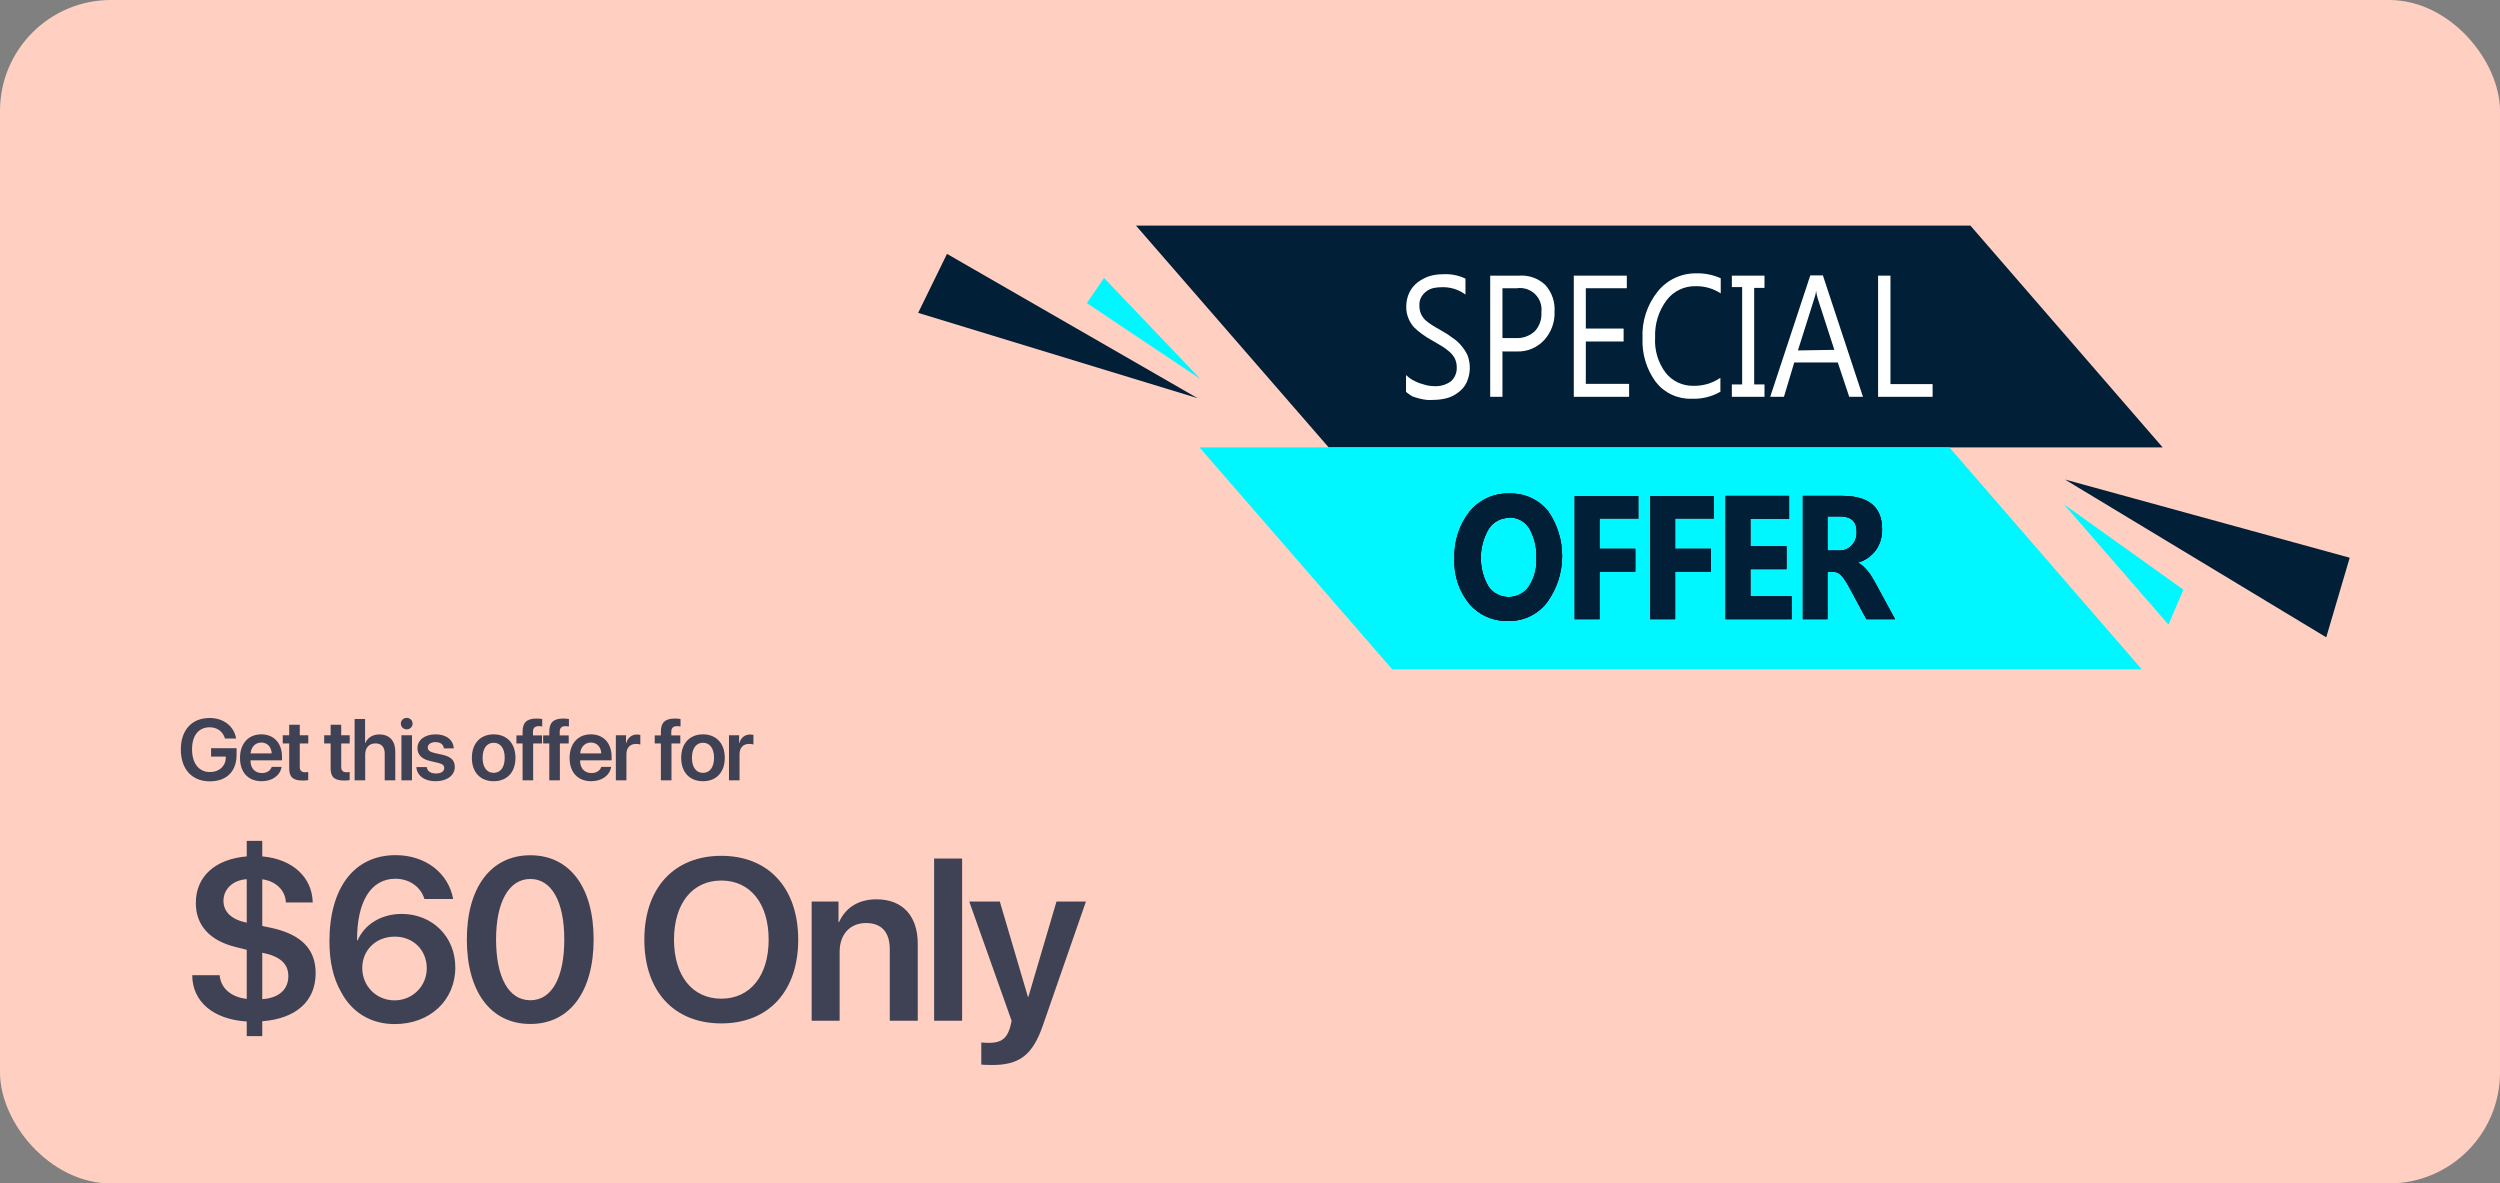 <svg width="676" height="320" viewBox="0 0 676 320" fill="none" xmlns="http://www.w3.org/2000/svg">
<rect x="0" y="0" width="676" height="320" fill="#808080" stroke="none"/>
<g clip-path="url(#clip0_1725_7678)">
<rect width="676" height="320" rx="30" fill="#FFD0C1"/>
<path d="M248.266 84.597L256.069 68.649L323.827 107.668L248.266 84.597Z" fill="#011F37"/>
<path d="M293.881 81.965L298.526 75.152L324.601 102.497L293.881 81.965Z" fill="#00F7FF"/>
<path d="M635.362 150.807L629.014 172.329L558.346 129.656L635.362 150.807Z" fill="#011F37"/>
<path d="M590.397 159.447L586.34 168.892L558.098 136.376L590.397 159.447Z" fill="#00F7FF"/>
<path d="M584.792 120.984H359.285L307.166 61H532.797L584.792 120.984Z" fill="#011F37"/>
<path d="M579.156 181H376.472L324.354 120.985H527.13L579.156 181Z" fill="#00F7FF"/>
<path d="M407.749 167.9C405.768 167.956 403.8 167.567 401.989 166.764C400.178 165.96 398.569 164.761 397.281 163.255C394.486 159.835 393.062 155.497 393.287 151.085C393.087 146.481 394.536 141.957 397.374 138.326C398.686 136.736 400.345 135.467 402.225 134.619C404.104 133.771 406.152 133.365 408.213 133.433C410.17 133.384 412.114 133.775 413.899 134.58C415.684 135.384 417.266 136.58 418.525 138.079C421.081 141.712 422.437 146.053 422.404 150.495C422.37 154.937 420.949 159.258 418.34 162.853C417.105 164.478 415.499 165.785 413.657 166.663C411.815 167.541 409.789 167.965 407.749 167.9ZM408.058 140.03C406.94 140.018 405.838 140.297 404.861 140.84C403.884 141.383 403.064 142.171 402.484 143.126C401.125 145.48 400.41 148.15 400.41 150.868C400.41 153.586 401.125 156.256 402.484 158.61C403.098 159.485 403.914 160.2 404.863 160.693C405.812 161.187 406.865 161.444 407.934 161.444C409.004 161.444 410.057 161.187 411.006 160.693C411.955 160.2 412.771 159.485 413.385 158.61C414.879 156.316 415.596 153.601 415.429 150.868C415.563 148.053 414.886 145.258 413.478 142.817C412.902 141.907 412.1 141.163 411.15 140.658C410.199 140.153 409.134 139.904 408.058 139.937V140.03Z" fill="white"/>
<path d="M442.897 140.184H432.523V148.391H442.185V154.584H432.523V167.436H425.803V134.146H442.99V140.339L442.897 140.184Z" fill="white"/>
<path d="M463.491 140.184H452.962V148.391H462.624V154.584H452.962V167.436H446.242V134.146H463.398V140.339L463.491 140.184Z" fill="white"/>
<path d="M484.394 167.436H466.588V134.084H483.775V140.277H473.308V147.709H483.063V153.903H473.308V161.242H484.456V167.436H484.394Z" fill="white"/>
<path d="M512.421 167.436H504.679L500.034 158.827C499.74 158.233 499.398 157.663 499.012 157.124C498.76 156.652 498.448 156.215 498.083 155.823C497.8 155.484 497.466 155.192 497.092 154.956C496.734 154.75 496.328 154.643 495.915 154.646H494.15V167.436H487.492V134.084H498.083C505.309 134.084 508.922 137.098 508.922 143.126C508.925 144.174 508.779 145.217 508.488 146.223C508.177 147.161 507.728 148.048 507.157 148.855C505.938 150.457 504.232 151.62 502.295 152.169C502.769 152.351 503.209 152.613 503.595 152.943C503.967 153.315 504.431 153.717 504.834 154.182C505.23 154.64 505.592 155.127 505.918 155.637C506.228 156.195 506.599 156.721 506.847 157.185L512.421 167.436ZM494.15 139.565V148.855H497.247C497.899 148.891 498.551 148.781 499.156 148.535C499.761 148.289 500.304 147.911 500.746 147.431C501.607 146.483 502.072 145.242 502.047 143.962C502.047 140.866 500.499 139.627 497.402 139.627H494.305L494.15 139.565Z" fill="white"/>
<path d="M407.749 167.9C405.768 167.956 403.8 167.567 401.989 166.764C400.178 165.96 398.569 164.761 397.281 163.255C394.486 159.835 393.062 155.497 393.287 151.085C393.087 146.481 394.536 141.957 397.374 138.326C398.686 136.736 400.345 135.467 402.225 134.619C404.104 133.771 406.152 133.365 408.213 133.433C410.17 133.384 412.114 133.775 413.899 134.58C415.684 135.384 417.266 136.58 418.525 138.079C421.081 141.712 422.437 146.053 422.404 150.495C422.37 154.937 420.949 159.258 418.34 162.853C417.105 164.478 415.499 165.785 413.657 166.663C411.815 167.541 409.789 167.965 407.749 167.9ZM408.058 140.03C406.94 140.018 405.838 140.297 404.861 140.84C403.884 141.383 403.064 142.171 402.484 143.126C401.125 145.48 400.41 148.15 400.41 150.868C400.41 153.586 401.125 156.256 402.484 158.61C403.098 159.485 403.914 160.2 404.863 160.693C405.812 161.187 406.865 161.444 407.934 161.444C409.004 161.444 410.057 161.187 411.006 160.693C411.955 160.2 412.771 159.485 413.385 158.61C414.879 156.316 415.596 153.601 415.429 150.868C415.563 148.053 414.886 145.258 413.478 142.817C412.902 141.907 412.1 141.163 411.15 140.658C410.199 140.153 409.134 139.904 408.058 139.937V140.03Z" fill="#011F37"/>
<path d="M442.897 140.184H432.523V148.391H442.185V154.584H432.523V167.436H425.803V134.146H442.99V140.339L442.897 140.184Z" fill="#011F37"/>
<path d="M463.491 140.184H452.962V148.391H462.624V154.584H452.962V167.436H446.242V134.146H463.398V140.339L463.491 140.184Z" fill="#011F37"/>
<path d="M484.394 167.436H466.588V134.084H483.775V140.277H473.308V147.709H483.063V153.903H473.308V161.242H484.456V167.436H484.394Z" fill="#011F37"/>
<path d="M512.421 167.436H504.679L500.034 158.827C499.74 158.233 499.398 157.663 499.012 157.124C498.76 156.652 498.448 156.215 498.083 155.823C497.8 155.484 497.466 155.192 497.092 154.956C496.734 154.75 496.328 154.643 495.915 154.646H494.15V167.436H487.492V134.084H498.083C505.309 134.084 508.922 137.098 508.922 143.126C508.925 144.174 508.779 145.217 508.488 146.223C508.177 147.161 507.728 148.048 507.157 148.855C505.938 150.457 504.232 151.62 502.295 152.169C502.769 152.351 503.209 152.613 503.595 152.943C503.967 153.315 504.431 153.717 504.834 154.182C505.23 154.64 505.592 155.127 505.918 155.637C506.228 156.195 506.599 156.721 506.847 157.185L512.421 167.436ZM494.15 139.565V148.855H497.247C497.899 148.891 498.551 148.781 499.156 148.535C499.761 148.289 500.304 147.911 500.746 147.431C501.607 146.483 502.072 145.242 502.047 143.962C502.047 140.866 500.499 139.627 497.402 139.627H494.305L494.15 139.565Z" fill="#011F37"/>
<path d="M407.749 167.9C405.768 167.956 403.8 167.567 401.989 166.764C400.178 165.96 398.569 164.761 397.281 163.255C394.486 159.835 393.062 155.497 393.287 151.085C393.087 146.481 394.536 141.957 397.374 138.326C398.686 136.736 400.345 135.467 402.225 134.619C404.104 133.771 406.152 133.365 408.213 133.433C410.17 133.384 412.114 133.775 413.899 134.58C415.684 135.384 417.266 136.58 418.525 138.079C421.081 141.712 422.437 146.053 422.404 150.495C422.37 154.937 420.949 159.258 418.34 162.853C417.105 164.478 415.499 165.785 413.657 166.663C411.815 167.541 409.789 167.965 407.749 167.9ZM408.058 140.03C406.94 140.018 405.838 140.297 404.861 140.84C403.884 141.383 403.064 142.171 402.484 143.126C401.125 145.48 400.41 148.15 400.41 150.868C400.41 153.586 401.125 156.256 402.484 158.61C403.098 159.485 403.914 160.2 404.863 160.693C405.812 161.187 406.865 161.444 407.934 161.444C409.004 161.444 410.057 161.187 411.006 160.693C411.955 160.2 412.771 159.485 413.385 158.61C414.879 156.316 415.596 153.601 415.429 150.868C415.563 148.053 414.886 145.258 413.478 142.817C412.902 141.907 412.1 141.163 411.15 140.658C410.199 140.153 409.134 139.904 408.058 139.937V140.03Z" fill="#011F37"/>
<path d="M442.897 140.184H432.523V148.391H442.185V154.584H432.523V167.436H425.803V134.146H442.99V140.339L442.897 140.184Z" fill="#011F37"/>
<path d="M463.491 140.184H452.962V148.391H462.624V154.584H452.962V167.436H446.242V134.146H463.398V140.339L463.491 140.184Z" fill="#011F37"/>
<path d="M484.394 167.436H466.588V134.084H483.775V140.277H473.308V147.709H483.063V153.903H473.308V161.242H484.456V167.436H484.394Z" fill="#011F37"/>
<path d="M512.421 167.436H504.679L500.034 158.827C499.74 158.233 499.398 157.663 499.012 157.124C498.76 156.652 498.448 156.215 498.083 155.823C497.8 155.484 497.466 155.192 497.092 154.956C496.734 154.75 496.328 154.643 495.915 154.646H494.15V167.436H487.492V134.084H498.083C505.309 134.084 508.922 137.098 508.922 143.126C508.925 144.174 508.779 145.217 508.488 146.223C508.177 147.161 507.728 148.048 507.157 148.855C505.938 150.457 504.232 151.62 502.295 152.169C502.769 152.351 503.209 152.613 503.595 152.943C503.967 153.315 504.431 153.717 504.834 154.182C505.23 154.64 505.592 155.127 505.918 155.637C506.228 156.195 506.599 156.721 506.847 157.185L512.421 167.436ZM494.15 139.565V148.855H497.247C497.899 148.891 498.551 148.781 499.156 148.535C499.761 148.289 500.304 147.911 500.746 147.431C501.607 146.483 502.072 145.242 502.047 143.962C502.047 140.866 500.499 139.627 497.402 139.627H494.305L494.15 139.565Z" fill="#011F37"/>
<path d="M407.749 167.9C405.768 167.956 403.8 167.567 401.989 166.764C400.178 165.96 398.569 164.761 397.281 163.255C394.486 159.835 393.062 155.497 393.287 151.085C393.087 146.481 394.536 141.957 397.374 138.326C398.686 136.736 400.345 135.467 402.225 134.619C404.104 133.771 406.152 133.365 408.213 133.433C410.17 133.384 412.114 133.775 413.899 134.58C415.684 135.384 417.266 136.58 418.525 138.079C421.081 141.712 422.437 146.053 422.404 150.495C422.37 154.937 420.949 159.258 418.34 162.853C417.105 164.478 415.499 165.785 413.657 166.663C411.815 167.541 409.789 167.965 407.749 167.9ZM408.058 140.03C406.94 140.018 405.838 140.297 404.861 140.84C403.884 141.383 403.064 142.171 402.484 143.126C401.125 145.48 400.41 148.15 400.41 150.868C400.41 153.586 401.125 156.256 402.484 158.61C403.098 159.485 403.914 160.2 404.863 160.693C405.812 161.187 406.865 161.444 407.934 161.444C409.004 161.444 410.057 161.187 411.006 160.693C411.955 160.2 412.771 159.485 413.385 158.61C414.879 156.316 415.596 153.601 415.429 150.868C415.563 148.053 414.886 145.258 413.478 142.817C412.902 141.907 412.1 141.163 411.15 140.658C410.199 140.153 409.134 139.904 408.058 139.937V140.03Z" fill="#011F37"/>
<path d="M442.897 140.184H432.523V148.391H442.185V154.584H432.523V167.436H425.803V134.146H442.99V140.339L442.897 140.184Z" fill="#011F37"/>
<path d="M463.491 140.184H452.962V148.391H462.624V154.584H452.962V167.436H446.242V134.146H463.398V140.339L463.491 140.184Z" fill="#011F37"/>
<path d="M484.394 167.436H466.588V134.084H483.775V140.277H473.308V147.709H483.063V153.903H473.308V161.242H484.456V167.436H484.394Z" fill="#011F37"/>
<path d="M512.421 167.436H504.679L500.034 158.827C499.74 158.233 499.398 157.663 499.012 157.124C498.76 156.652 498.448 156.215 498.083 155.823C497.8 155.484 497.466 155.192 497.092 154.956C496.734 154.75 496.328 154.643 495.915 154.646H494.15V167.436H487.492V134.084H498.083C505.309 134.084 508.922 137.098 508.922 143.126C508.925 144.174 508.779 145.217 508.488 146.223C508.177 147.161 507.728 148.048 507.157 148.855C505.938 150.457 504.232 151.62 502.295 152.169C502.769 152.351 503.209 152.613 503.595 152.943C503.967 153.315 504.431 153.717 504.834 154.182C505.23 154.64 505.592 155.127 505.918 155.637C506.228 156.195 506.599 156.721 506.847 157.185L512.421 167.436ZM494.15 139.565V148.855H497.247C497.899 148.891 498.551 148.781 499.156 148.535C499.761 148.289 500.304 147.911 500.746 147.431C501.607 146.483 502.072 145.242 502.047 143.962C502.047 140.866 500.499 139.627 497.402 139.627H494.305L494.15 139.565Z" fill="#011F37"/>
<path d="M380.188 105.965V101.413C380.679 101.882 381.219 102.297 381.798 102.652C382.423 103.011 383.075 103.322 383.749 103.581L385.824 104.2C386.467 104.328 387.119 104.401 387.775 104.417C389.397 104.525 391.007 104.065 392.327 103.116C392.855 102.637 393.27 102.047 393.543 101.389C393.816 100.73 393.94 100.019 393.906 99.307C393.907 98.507 393.738 97.715 393.411 96.985C393.061 96.305 392.589 95.696 392.017 95.188C391.367 94.619 390.674 94.101 389.942 93.64L387.31 92.092C386.335 91.579 385.403 90.989 384.523 90.326C383.71 89.759 382.953 89.117 382.262 88.406C381.644 87.689 381.152 86.873 380.807 85.991C380.411 85.008 380.221 83.954 380.249 82.894C380.24 81.565 380.537 80.251 381.116 79.054C381.64 77.986 382.403 77.053 383.346 76.329C384.288 75.627 385.333 75.073 386.443 74.688C387.618 74.334 388.839 74.156 390.066 74.161C392.198 74.013 394.331 74.418 396.26 75.338V79.643C394.4 78.27 392.128 77.572 389.818 77.661C389.1 77.656 388.384 77.729 387.682 77.877C386.977 78.025 386.312 78.321 385.731 78.745C385.167 79.162 384.693 79.689 384.337 80.293C383.933 80.997 383.75 81.806 383.811 82.616C383.792 83.345 383.918 84.072 384.182 84.752C384.464 85.391 384.851 85.977 385.328 86.487C385.939 87.023 386.591 87.51 387.279 87.942C388.053 88.406 388.889 88.933 389.911 89.49C390.909 90.033 391.862 90.654 392.76 91.349C393.677 91.936 394.493 92.668 395.176 93.516C395.833 94.286 396.385 95.14 396.817 96.055C397.265 97.239 397.474 98.5 397.432 99.766C397.389 101.031 397.096 102.275 396.569 103.426C396.054 104.5 395.277 105.426 394.309 106.12C393.392 106.841 392.338 107.367 391.212 107.668C389.978 107.985 388.708 108.141 387.434 108.133C386.888 108.173 386.339 108.173 385.793 108.133C385.114 108.054 384.442 107.93 383.78 107.761C383.117 107.597 382.465 107.39 381.829 107.142C381.255 106.789 380.706 106.395 380.188 105.965Z" fill="white"/>
<path d="M406.263 94.91V107.297H402.949V74.533H410.846C412.13 74.447 413.417 74.628 414.627 75.065C415.838 75.502 416.944 76.186 417.876 77.073C418.741 78.048 419.405 79.185 419.83 80.418C420.256 81.651 420.433 82.956 420.353 84.257C420.468 87.084 419.467 89.842 417.566 91.937C416.62 92.971 415.458 93.784 414.163 94.319C412.868 94.854 411.471 95.098 410.072 95.034H406.418L406.263 94.91ZM406.263 77.94V91.411H409.762C410.72 91.477 411.681 91.346 412.587 91.027C413.492 90.707 414.323 90.206 415.027 89.553C415.652 88.865 416.132 88.058 416.435 87.18C416.739 86.301 416.86 85.37 416.792 84.443C416.907 83.551 416.813 82.644 416.519 81.794C416.225 80.944 415.737 80.174 415.095 79.543C414.453 78.913 413.674 78.441 412.818 78.162C411.963 77.884 411.055 77.808 410.165 77.94H406.263Z" fill="white"/>
<path d="M440.574 107.297H425.555V74.534H439.893V77.94H428.806V88.841H439.026V92.34H428.806V103.798H440.512V107.297H440.574Z" fill="white"/>
<path d="M465.287 105.872C462.914 107.255 460.196 107.931 457.452 107.823C455.598 107.887 453.754 107.514 452.07 106.734C450.386 105.954 448.91 104.789 447.759 103.333C445.236 99.919 443.957 95.744 444.136 91.503C443.91 86.909 445.375 82.392 448.255 78.806C449.496 77.261 451.072 76.018 452.864 75.171C454.656 74.323 456.616 73.893 458.598 73.913C460.9 73.842 463.188 74.297 465.287 75.245V79.333C463.281 78.024 460.931 77.345 458.536 77.382C457.012 77.344 455.501 77.67 454.127 78.332C452.754 78.995 451.559 79.975 450.639 81.191C448.484 84.091 447.391 87.645 447.543 91.255C447.325 94.673 448.336 98.055 450.392 100.793C451.276 101.913 452.407 102.814 453.696 103.426C454.984 104.038 456.397 104.346 457.824 104.324C460.448 104.401 463.029 103.641 465.194 102.156V105.872H465.287Z" fill="white"/>
<path d="M477.117 74.534V77.847H474.33V103.953H477.117V107.297H468.291V103.953H471.078V77.63H468.291V74.534H477.117Z" fill="white"/>
<path d="M503.748 107.297H500.032L496.935 98.007H485.167L482.38 107.297H478.664L489.503 74.472H492.909L503.748 107.297ZM496.006 94.6L491.516 80.727C491.302 80.018 491.147 79.293 491.051 78.559C491.051 79.488 490.711 80.169 490.587 80.727L486.158 94.755L496.006 94.6Z" fill="white"/>
<path d="M522.577 107.297H507.836V74.534H511.181V103.86H522.577V107.297Z" fill="white"/>
<path d="M63.971 204.083C63.971 208.576 61.283 211.276 56.744 211.276C51.907 211.276 48.896 207.99 48.896 202.647C48.896 197.384 51.895 194.144 56.687 194.144C60.455 194.144 63.305 196.373 63.845 199.694H60.834C60.272 197.786 58.732 196.66 56.698 196.66C53.711 196.66 51.93 198.878 51.93 202.612C51.93 206.427 53.791 208.759 56.779 208.759C59.283 208.759 61.018 207.174 61.064 204.853L61.076 204.577H57.077V202.313H63.971V204.083ZM70.654 200.785C69.045 200.785 67.884 202.015 67.769 203.715H73.457C73.4 201.992 72.297 200.785 70.654 200.785ZM73.469 207.358H76.146C75.778 209.656 73.641 211.241 70.757 211.241C67.103 211.241 64.897 208.84 64.897 204.956C64.897 201.107 67.126 198.568 70.642 198.568C74.101 198.568 76.261 200.969 76.261 204.669V205.6H67.747V205.772C67.747 207.725 68.942 209.035 70.814 209.035C72.147 209.035 73.158 208.369 73.469 207.358ZM78.198 195.971H81.059V198.82H83.357V201.027H81.059V207.358C81.059 208.357 81.518 208.817 82.529 208.817C82.794 208.817 83.161 208.794 83.345 208.759V210.943C83.035 211.011 82.472 211.057 81.863 211.057C79.232 211.057 78.198 210.127 78.198 207.76V201.027H76.451V198.82H78.198V195.971ZM89.402 195.971H92.263V198.82H94.561V201.027H92.263V207.358C92.263 208.357 92.722 208.817 93.734 208.817C93.998 208.817 94.366 208.794 94.549 208.759V210.943C94.239 211.011 93.676 211.057 93.067 211.057C90.436 211.057 89.402 210.127 89.402 207.76V201.027H87.655V198.82H89.402V195.971ZM95.889 211V194.42H98.715V200.912H98.773C99.428 199.429 100.772 198.591 102.622 198.591C105.311 198.591 106.885 200.36 106.885 203.152V211H104.024V203.738C104.024 202.038 103.174 201.015 101.519 201.015C99.795 201.015 98.75 202.21 98.75 204.002V211H95.889ZM108.546 211V198.82H111.407V211H108.546ZM109.971 197.223C109.086 197.223 108.385 196.534 108.385 195.672C108.385 194.799 109.086 194.109 109.971 194.109C110.867 194.109 111.568 194.799 111.568 195.672C111.568 196.534 110.867 197.223 109.971 197.223ZM112.884 202.313C112.884 200.084 114.849 198.568 117.813 198.568C120.674 198.568 122.616 200.107 122.685 202.359H120.02C119.928 201.314 119.089 200.67 117.756 200.67C116.492 200.67 115.665 201.268 115.665 202.153C115.665 202.842 116.216 203.302 117.411 203.589L119.583 204.071C122.019 204.646 122.973 205.588 122.973 207.392C122.973 209.69 120.847 211.241 117.767 211.241C114.711 211.241 112.769 209.725 112.574 207.415H115.389C115.561 208.53 116.423 209.15 117.871 209.15C119.261 209.15 120.123 208.587 120.123 207.679C120.123 206.967 119.675 206.588 118.491 206.289L116.274 205.772C114.022 205.243 112.884 204.071 112.884 202.313ZM133.487 211.241C129.914 211.241 127.593 208.863 127.593 204.91C127.593 200.981 129.937 198.568 133.487 198.568C137.038 198.568 139.382 200.969 139.382 204.91C139.382 208.863 137.061 211.241 133.487 211.241ZM133.487 208.978C135.303 208.978 136.475 207.507 136.475 204.91C136.475 202.325 135.303 200.843 133.487 200.843C131.683 200.843 130.5 202.325 130.5 204.91C130.5 207.507 131.672 208.978 133.487 208.978ZM141.307 211V201.027H139.641V198.855H141.307V197.775C141.307 195.408 142.433 194.293 145.076 194.293C145.639 194.293 146.259 194.351 146.616 194.42V196.419C146.374 196.384 146.041 196.35 145.708 196.35C144.616 196.35 144.122 196.867 144.122 197.855V198.855H146.558V201.027H144.168V211H141.307ZM148.529 211V201.027H146.863V198.855H148.529V197.775C148.529 195.408 149.655 194.293 152.298 194.293C152.861 194.293 153.482 194.351 153.838 194.42V196.419C153.597 196.384 153.263 196.35 152.93 196.35C151.839 196.35 151.345 196.867 151.345 197.855V198.855H153.78V201.027H151.39V211H148.529ZM159.773 200.785C158.165 200.785 157.004 202.015 156.889 203.715H162.577C162.519 201.992 161.416 200.785 159.773 200.785ZM162.588 207.358H165.266C164.898 209.656 162.761 211.241 159.877 211.241C156.223 211.241 154.017 208.84 154.017 204.956C154.017 201.107 156.246 198.568 159.762 198.568C163.22 198.568 165.38 200.969 165.38 204.669V205.6H156.866V205.772C156.866 207.725 158.061 209.035 159.934 209.035C161.267 209.035 162.278 208.369 162.588 207.358ZM166.524 211V198.82H169.271V200.946H169.328C169.742 199.464 170.81 198.614 172.247 198.614C172.614 198.614 172.936 198.683 173.143 198.728V201.314C172.901 201.222 172.465 201.153 171.982 201.153C170.362 201.153 169.385 202.199 169.385 203.911V211H166.524ZM178.705 211V201.027H177.039V198.855H178.705V197.775C178.705 195.408 179.831 194.293 182.474 194.293C183.037 194.293 183.658 194.351 184.014 194.42V196.419C183.773 196.384 183.439 196.35 183.106 196.35C182.015 196.35 181.52 196.867 181.52 197.855V198.855H183.956V201.027H181.566V211H178.705ZM190.087 211.241C186.514 211.241 184.193 208.863 184.193 204.91C184.193 200.981 186.537 198.568 190.087 198.568C193.638 198.568 195.982 200.969 195.982 204.91C195.982 208.863 193.661 211.241 190.087 211.241ZM190.087 208.978C191.903 208.978 193.075 207.507 193.075 204.91C193.075 202.325 191.903 200.843 190.087 200.843C188.283 200.843 187.1 202.325 187.1 204.91C187.1 207.507 188.272 208.978 190.087 208.978ZM197.114 211V198.82H199.86V200.946H199.918C200.331 199.464 201.4 198.614 202.836 198.614C203.204 198.614 203.526 198.683 203.732 198.728V201.314C203.491 201.222 203.054 201.153 202.572 201.153C200.952 201.153 199.975 202.199 199.975 203.911V211H197.114Z" fill="#3F4254"/>
<path d="M70.914 280.164H66.719V276.213C57.662 275.635 52.009 270.864 51.979 263.691H59.395C59.668 267.156 62.434 269.617 66.719 270.104V256.822L63.802 256.092C56.781 254.39 52.951 250.257 52.951 244.178C52.951 237.005 58.118 232.325 66.719 231.565V227.371H70.914V231.565C79.12 232.294 84.408 237.188 84.56 244.026H77.296C77.205 240.804 74.622 238.251 70.914 237.765V250.378L73.923 251.017C81.582 252.84 85.35 256.731 85.35 263.144C85.35 270.712 80.092 275.423 70.914 276.152V280.164ZM77.965 263.934C77.965 260.591 75.746 258.585 70.914 257.612V270.164C75.381 269.891 77.965 267.581 77.965 263.934ZM60.428 243.57C60.428 246.61 62.616 248.646 66.719 249.497V237.735C63.072 237.947 60.428 240.349 60.428 243.57ZM106.734 276.912C100.351 276.912 95.154 273.812 92.206 268.189C90.139 264.602 89.076 260.013 89.076 254.573C89.076 239.953 95.853 231.231 106.977 231.231C115.001 231.231 121.232 236.002 122.539 243.084H114.758C113.755 239.771 110.685 237.613 106.916 237.613C100.351 237.613 96.492 243.692 96.552 254.269H96.704C98.558 249.983 103.056 247.126 108.588 247.126C116.916 247.126 123.116 253.266 123.116 261.594C123.116 270.499 116.247 276.912 106.734 276.912ZM106.673 270.499C111.536 270.499 115.396 266.669 115.396 261.837C115.396 256.883 111.749 253.266 106.734 253.266C101.689 253.266 97.95 256.883 97.95 261.746C97.95 266.639 101.78 270.499 106.673 270.499ZM143.405 276.881C132.646 276.881 126.233 268.098 126.233 254.026C126.233 240.014 132.707 231.261 143.405 231.261C154.074 231.261 160.517 239.953 160.517 253.995C160.517 268.037 154.134 276.881 143.405 276.881ZM143.405 270.468C149.211 270.468 152.584 264.359 152.584 254.026C152.584 243.783 149.15 237.674 143.405 237.674C137.631 237.674 134.135 243.844 134.135 253.995C134.135 264.329 137.57 270.468 143.405 270.468ZM195.047 231.413C207.813 231.413 215.837 240.136 215.837 254.086C215.837 268.037 207.813 276.729 195.047 276.729C182.252 276.729 174.228 268.037 174.228 254.086C174.228 240.136 182.252 231.413 195.047 231.413ZM195.047 238.099C187.206 238.099 182.252 244.3 182.252 254.086C182.252 263.843 187.206 270.043 195.047 270.043C202.859 270.043 207.843 263.843 207.843 254.086C207.843 244.3 202.859 238.099 195.047 238.099ZM219.47 276V243.783H226.734V249.315H226.886C228.619 245.485 232.053 243.175 237.007 243.175C244.119 243.175 248.162 247.734 248.162 255.181V276H240.594V256.7C240.594 252.141 238.466 249.588 234.15 249.588C229.804 249.588 227.038 252.719 227.038 257.338V276H219.47ZM252.586 276V232.142H260.154V276H252.586ZM268.316 287.975C267.891 287.975 265.733 287.945 265.338 287.853V281.866C265.733 281.957 267.07 281.987 267.526 281.987C270.656 281.987 272.267 280.802 273.118 277.824C273.118 277.732 273.574 276.122 273.544 276.03L262.086 243.783H270.353L277.951 269.557H278.072L285.671 243.783H293.634L281.993 277.277C279.227 285.27 275.671 287.975 268.316 287.975Z" fill="#3F4254"/>
</g>
<defs>
<clipPath id="clip0_1725_7678">
<rect width="676" height="320" fill="white"/>
</clipPath>
</defs>
</svg>
